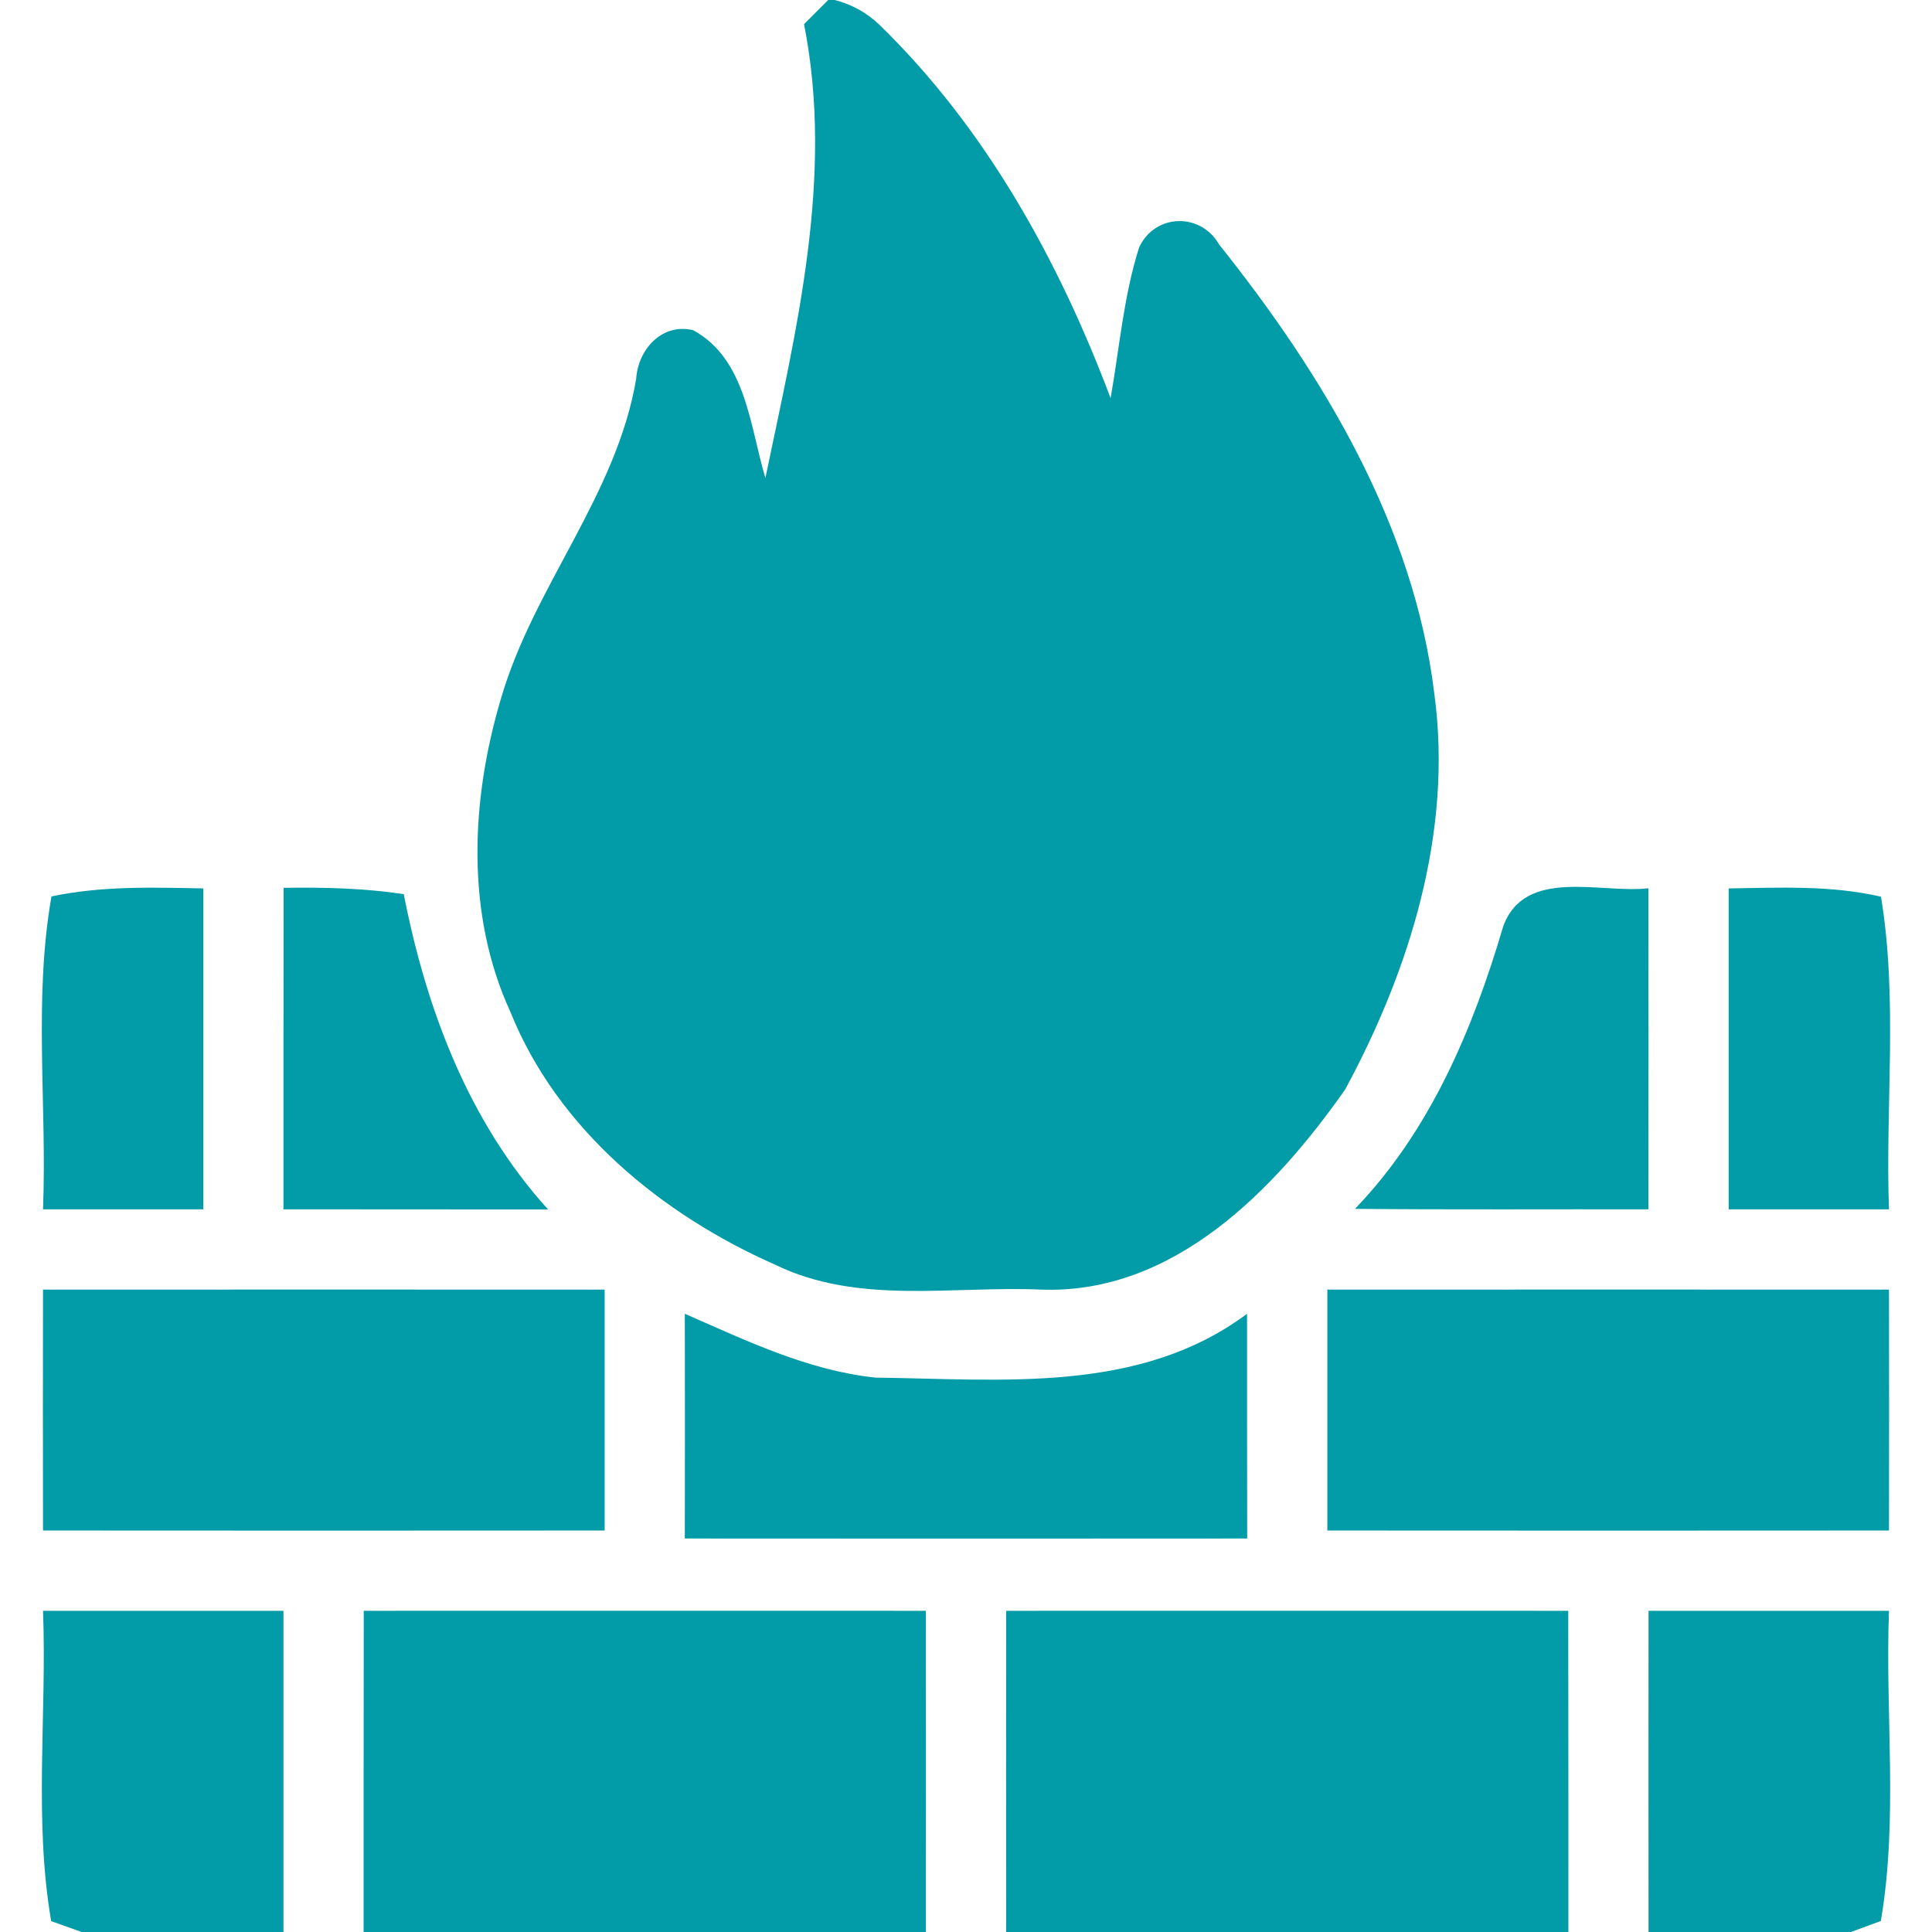 <?xml version="1.0" encoding="UTF-8" ?>
<!DOCTYPE svg PUBLIC "-//W3C//DTD SVG 1.1//EN" "http://www.w3.org/Graphics/SVG/1.1/DTD/svg11.dtd">
<svg width="128pt" height="128pt" viewBox="0 0 128 128" version="1.1" xmlns="http://www.w3.org/2000/svg">
<g id="#019ca8ff">
<path fill="#019ca8" opacity="1.00" d=" M 54.87 0.00 L 55.29 0.00 C 56.41 0.28 57.39 0.82 58.23 1.61 C 65.29 8.46 70.14 17.24 73.58 26.38 C 74.17 23.04 74.44 19.63 75.47 16.39 C 76.51 14.15 79.54 14.05 80.77 16.20 C 87.66 24.83 93.68 34.81 95.03 45.98 C 96.26 55.08 93.41 64.25 89.12 72.18 C 84.47 78.81 77.77 85.75 69.01 85.44 C 63.13 85.18 56.87 86.47 51.38 83.80 C 43.85 80.48 36.94 74.82 33.81 67.03 C 30.83 60.54 31.19 52.98 33.20 46.25 C 35.36 38.85 40.85 32.80 42.15 25.09 C 42.27 23.16 43.86 21.37 45.93 21.88 C 49.44 23.80 49.68 28.25 50.71 31.67 C 52.76 21.79 55.27 11.73 53.27 1.60 C 53.67 1.20 54.47 0.40 54.87 0.00 Z" />
<path fill="#019ca8" opacity="1.00" d=" M 3.41 59.39 C 6.72 58.69 10.11 58.79 13.47 58.86 C 13.47 65.94 13.47 73.03 13.47 80.12 C 9.93 80.12 6.39 80.12 2.85 80.12 C 3.12 73.22 2.21 66.22 3.41 59.39 Z" />
<path fill="#019ca8" opacity="1.00" d=" M 18.79 58.82 C 21.45 58.78 24.11 58.84 26.75 59.24 C 28.24 66.85 31.03 74.30 36.31 80.13 C 30.47 80.12 24.63 80.13 18.78 80.12 C 18.78 73.02 18.78 65.92 18.79 58.82 Z" />
<path fill="#019ca8" opacity="1.00" d=" M 99.59 61.38 C 101.02 57.43 106.06 59.22 109.21 58.85 C 109.22 65.94 109.22 73.03 109.21 80.12 C 102.73 80.11 96.25 80.15 89.77 80.09 C 94.75 74.92 97.59 68.17 99.59 61.38 Z" />
<path fill="#019ca8" opacity="1.00" d=" M 114.53 58.86 C 117.90 58.81 121.31 58.64 124.62 59.41 C 125.75 66.25 124.90 73.22 125.15 80.12 C 121.61 80.12 118.07 80.12 114.53 80.12 C 114.53 73.03 114.53 65.94 114.53 58.86 Z" />
<path fill="#019ca8" opacity="1.00" d=" M 2.85 85.44 C 15.25 85.43 27.65 85.44 40.06 85.44 C 40.06 90.76 40.06 96.08 40.06 101.40 C 27.65 101.41 15.25 101.41 2.85 101.40 C 2.84 96.08 2.84 90.76 2.85 85.44 Z" />
<path fill="#019ca8" opacity="1.00" d=" M 87.94 85.44 C 100.35 85.44 112.75 85.43 125.15 85.44 C 125.16 90.76 125.16 96.08 125.15 101.40 C 112.75 101.41 100.35 101.41 87.94 101.40 C 87.94 96.08 87.94 90.76 87.94 85.44 Z" />
<path fill="#019ca8" opacity="1.00" d=" M 45.37 87.04 C 49.44 88.82 53.53 90.80 58.00 91.27 C 66.35 91.37 75.49 92.37 82.62 87.04 C 82.62 92.00 82.62 96.97 82.63 101.93 C 70.21 101.94 57.79 101.94 45.37 101.93 C 45.38 96.97 45.38 92.01 45.37 87.04 Z" />
<path fill="#019ca8" opacity="1.00" d=" M 2.85 106.72 C 8.16 106.72 13.47 106.72 18.78 106.72 C 18.78 113.82 18.78 120.91 18.78 128.00 L 5.41 128.00 C 4.91 127.82 3.90 127.46 3.39 127.28 C 2.23 120.50 3.11 113.57 2.85 106.72 Z" />
<path fill="#019ca8" opacity="1.00" d=" M 24.10 106.72 C 36.51 106.72 48.92 106.71 61.34 106.72 C 61.35 113.82 61.34 120.91 61.34 128.00 L 24.09 128.00 C 24.09 120.91 24.09 113.81 24.10 106.72 Z" />
<path fill="#019ca8" opacity="1.00" d=" M 66.66 106.72 C 79.08 106.71 91.49 106.72 103.90 106.72 C 103.91 113.81 103.91 120.91 103.91 128.00 L 66.66 128.00 C 66.66 120.91 66.65 113.82 66.66 106.72 Z" />
<path fill="#019ca8" opacity="1.00" d=" M 109.22 106.72 C 114.53 106.72 119.84 106.72 125.15 106.72 C 124.89 113.56 125.77 120.49 124.61 127.27 C 124.12 127.45 123.13 127.82 122.63 128.00 L 109.22 128.00 C 109.22 120.91 109.21 113.82 109.22 106.72 Z" />
</g>
</svg>
